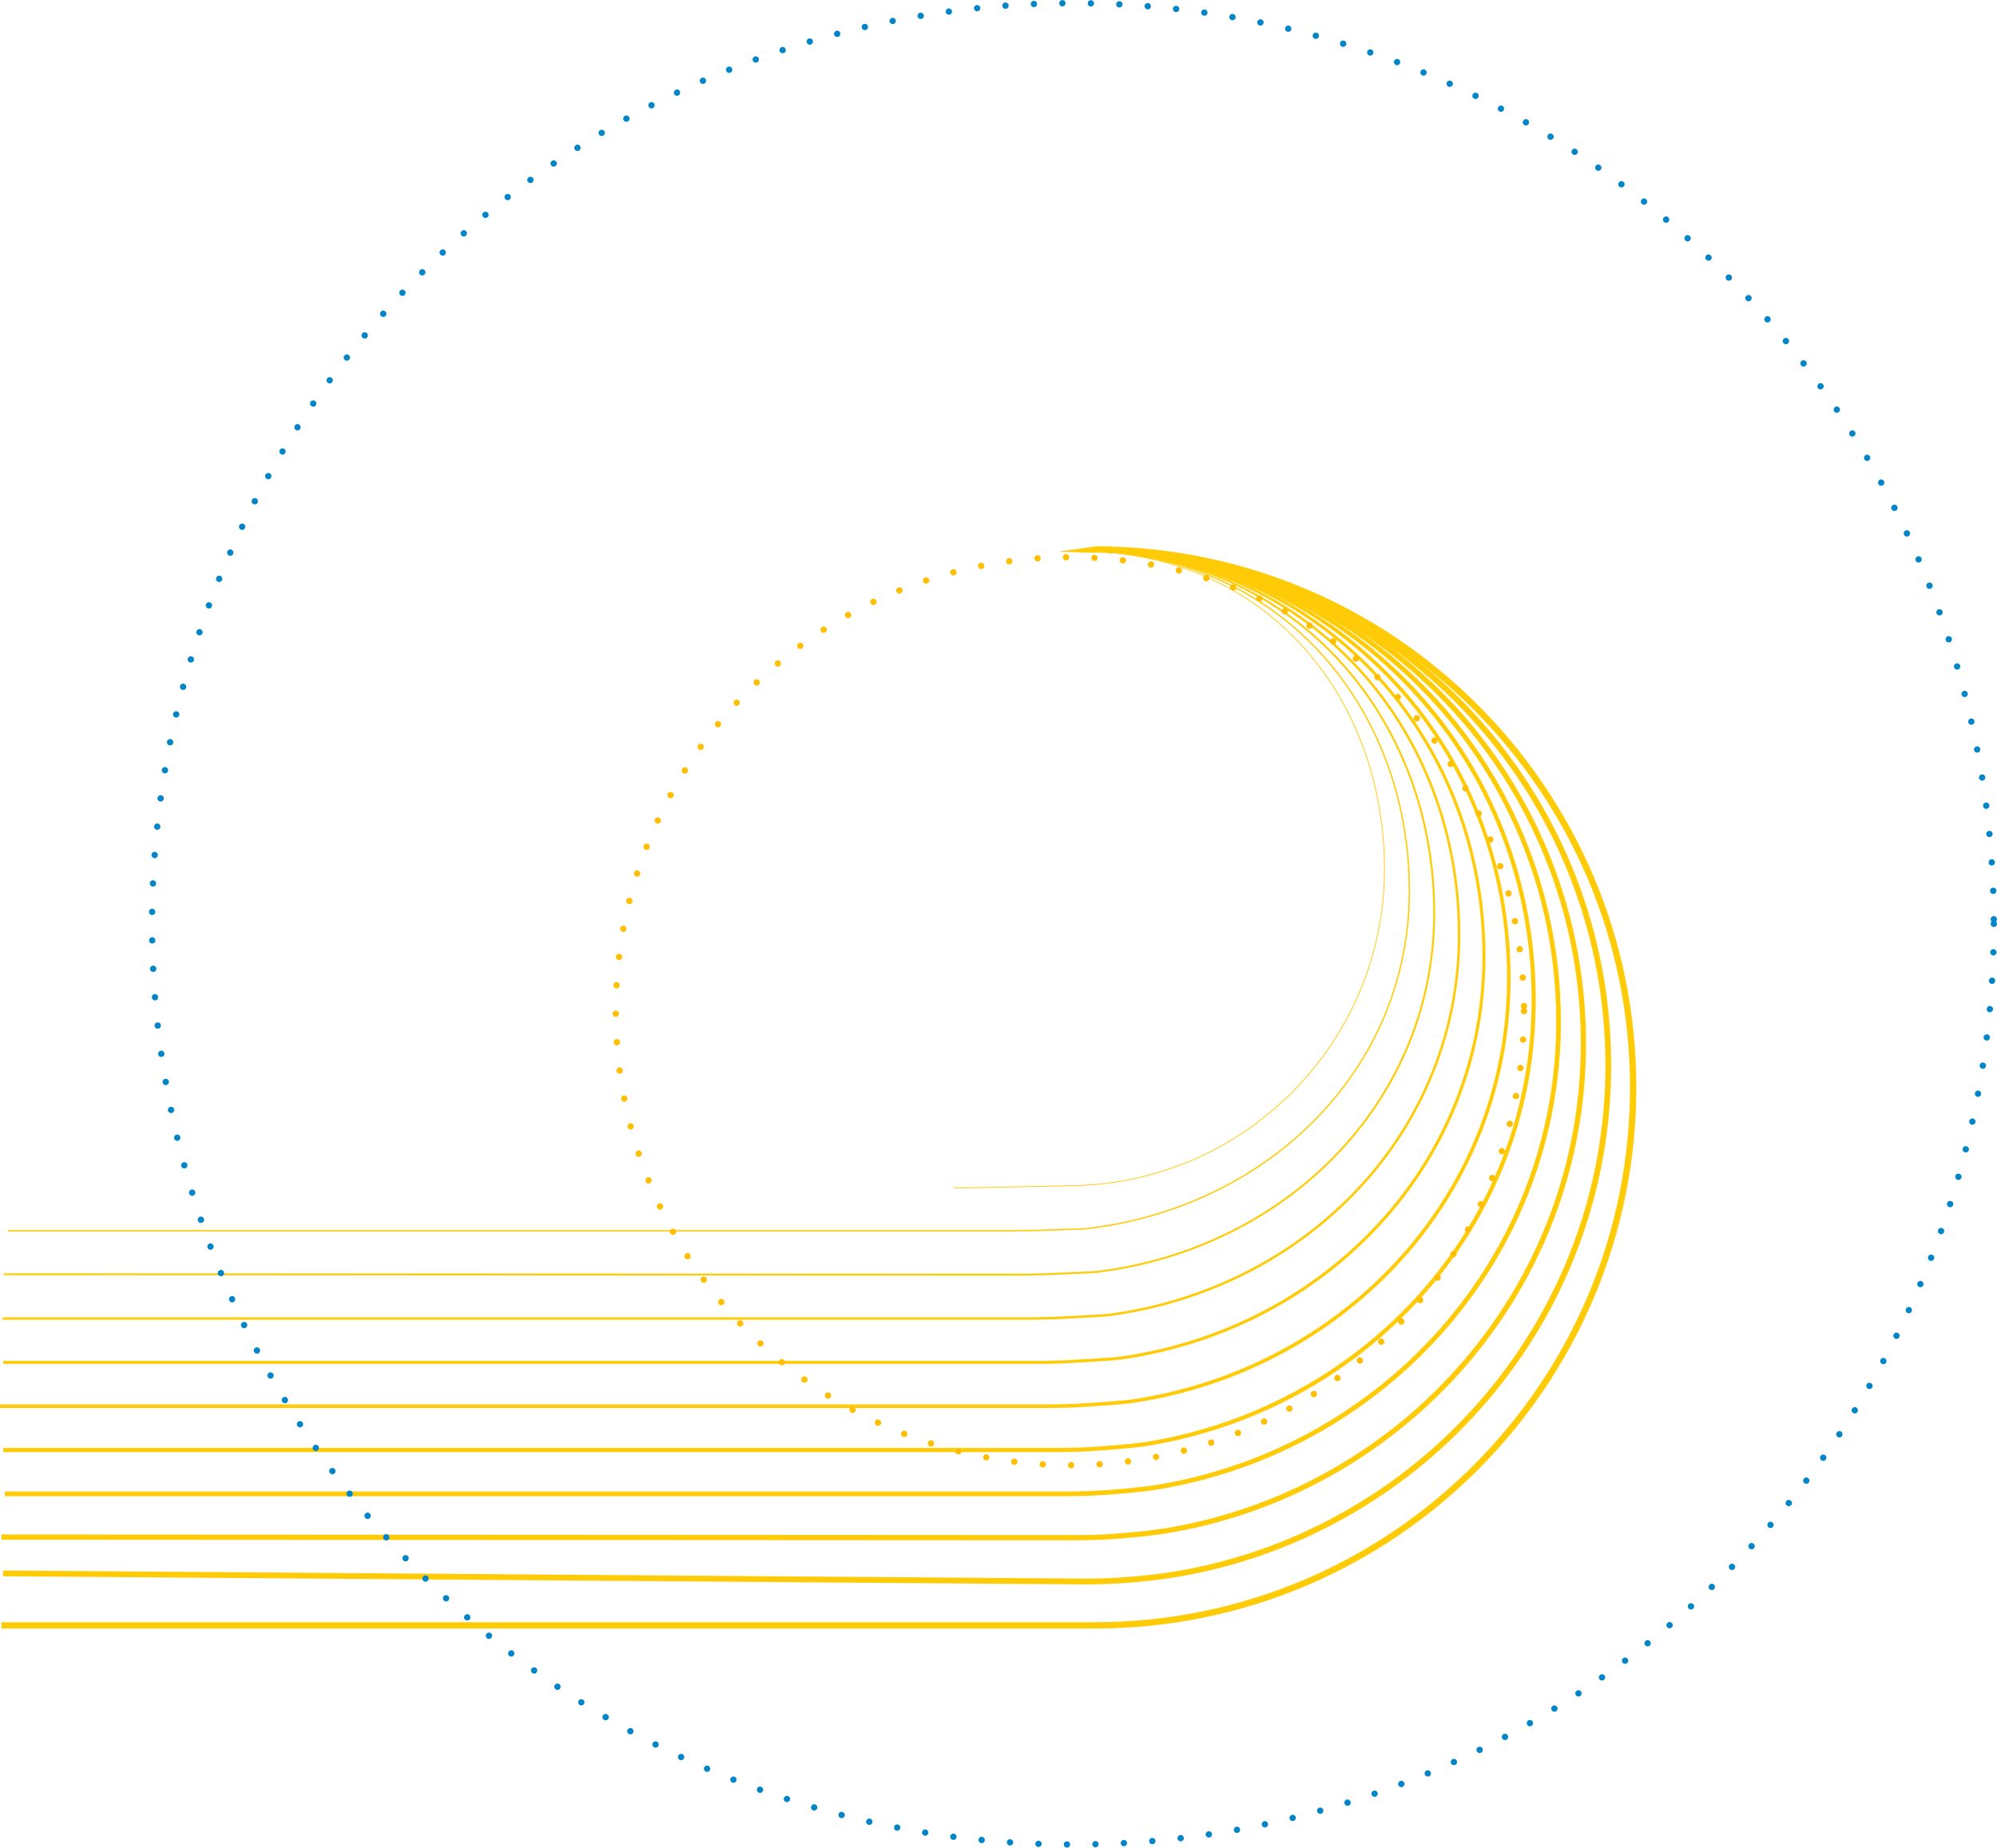 <svg xmlns="http://www.w3.org/2000/svg" width="2524.257" height="2336.048" viewBox="0 0 2524.257 2336.048">
  <g id="Group_126" data-name="Group 126" transform="translate(-415.331 493.394)">
    <path id="Path_13" data-name="Path 13" d="M1896.991,201.3c375.81,0,680.464,304.507,680.464,680.136s-304.654,680.135-680.464,680.135H514.912" transform="translate(-97.763 0)" fill="none" stroke="#ffcb06" stroke-miterlimit="10" stroke-width="8"/>
    <path id="Path_14" data-name="Path 14" d="M1882.91,201.886c362.886-1.175,652.887,291.2,653.33,651.41.443,322.123-233.354,588.254-540.155,642.882-26.514,4.721-59.63,8.163-87.192,9.512-10.083.493-22.487.788-32.693.788l-1368.941-10.3" transform="translate(-87.987 -0.327)" fill="none" stroke="#ffcb06" stroke-miterlimit="10" stroke-width="7.3"/>
    <path id="Path_15" data-name="Path 15" d="M1868.829,202.461c349.961-2.35,625.309,277.9,626.2,622.684.887,310.933-226.8,565.876-523.812,616.887-23.594,4.052-59.738,7.391-84.238,8.59-8.963.439-22.5.751-31.568.751l-1360.048-.751" transform="translate(-78.21 -0.644)" fill="none" stroke="#ffcb06" stroke-miterlimit="10" stroke-width="6.6"/>
    <path id="Path_16" data-name="Path 16" d="M1854.748,203.025c337.038-3.526,597.732,264.594,599.063,593.957,1.33,299.743-220.2,543.491-507.469,590.892-20.667,3.41-59.846,6.619-81.283,7.668-7.842.384-22.505.714-30.443.714H489.826" transform="translate(-68.434 -0.95)" fill="none" stroke="#ffcb06" stroke-miterlimit="10" stroke-width="5.9"/>
    <path id="Path_17" data-name="Path 17" d="M1840.667,203.575c324.114-4.7,570.155,251.29,571.928,565.232,1.774,288.552-213.571,521.1-491.125,564.9-17.734,2.8-59.953,5.847-78.328,6.746-6.722.329-22.514.675-29.318.675H477.928" transform="translate(-58.657 -1.243)" fill="none" stroke="#ffcb06" stroke-miterlimit="10" stroke-width="5.2"/>
    <path id="Path_18" data-name="Path 18" d="M1826.586,204.112c311.189-5.876,542.577,237.986,544.795,536.506,2.218,277.362-206.894,498.7-474.782,538.9-14.8,2.221-60.061,5.075-75.373,5.824-5.6.274-22.523.638-28.193.638H464.213" transform="translate(-48.881 -1.523)" fill="none" stroke="#ffcb06" stroke-miterlimit="10" stroke-width="4.5"/>
    <path id="Path_19" data-name="Path 19" d="M1812.506,204.633c298.266-7.051,515,224.681,517.661,507.78,2.66,266.173-200.167,476.3-458.439,512.907-11.851,1.68-60.169,4.3-72.419,4.9-4.481.219-22.532.6-27.068.6H458.376" transform="translate(-39.105 -1.787)" fill="none" stroke="#ffcb06" stroke-miterlimit="10" stroke-width="3.8"/>
    <path id="Path_20" data-name="Path 20" d="M1798.425,205.136c285.341-8.226,487.422,211.377,490.527,479.054,3.1,254.982-193.385,453.884-442.1,486.912-8.9,1.182-60.276,3.53-69.464,3.979-3.361.164-22.541.564-25.943.564H448" transform="translate(-29.329 -2.032)" fill="none" stroke="#ffcb06" stroke-miterlimit="10" stroke-width="3.1"/>
    <path id="Path_21" data-name="Path 21" d="M1784.343,205.617c272.418-9.4,459.845,198.073,463.393,450.328,3.548,243.792-186.54,431.463-425.752,460.918-5.94.731-60.384,2.757-66.509,3.057-2.241.109-22.55.526-24.818.526l-1291.234-.526" transform="translate(-19.552 -2.256)" fill="none" stroke="#ffcb06" stroke-miterlimit="10" stroke-width="2.4"/>
    <path id="Path_22" data-name="Path 22" d="M1770.263,206.074c259.493-10.576,432.267,184.768,436.259,421.6,3.991,232.6-179.626,409.033-409.409,434.923-2.974.335-60.491,1.985-63.554,2.135-1.12.055-22.559.489-23.693.489H435.047" transform="translate(-9.776 -2.455)" fill="none" stroke="#ffcb06" stroke-miterlimit="10" stroke-width="1.7"/>
    <path id="Path_23" data-name="Path 23" d="M1756.182,206.5c246.569-11.751,404.69,171.464,409.125,392.876s-171.546,404.5-393.065,408.928l-60.6,1.213-91.172,1.824" transform="translate(0 -2.625)" fill="none" stroke="#ffcb06" stroke-miterlimit="10" stroke-width="1"/>
  </g>
  <circle id="Ellipse_174" data-name="Ellipse 174" cx="574.001" cy="574.001" r="574.001" transform="translate(778.359 704.43)" fill="none" stroke="#ffbf00" stroke-linecap="round" stroke-linejoin="round" stroke-width="8" stroke-dasharray="0 36"/>
  <circle id="Ellipse_175" data-name="Ellipse 175" cx="1164.024" cy="1164.024" r="1164.024" transform="translate(192.209 4)" fill="none" stroke="#0085c9" stroke-linecap="round" stroke-linejoin="round" stroke-width="8" stroke-dasharray="0 36"/>
</svg>
